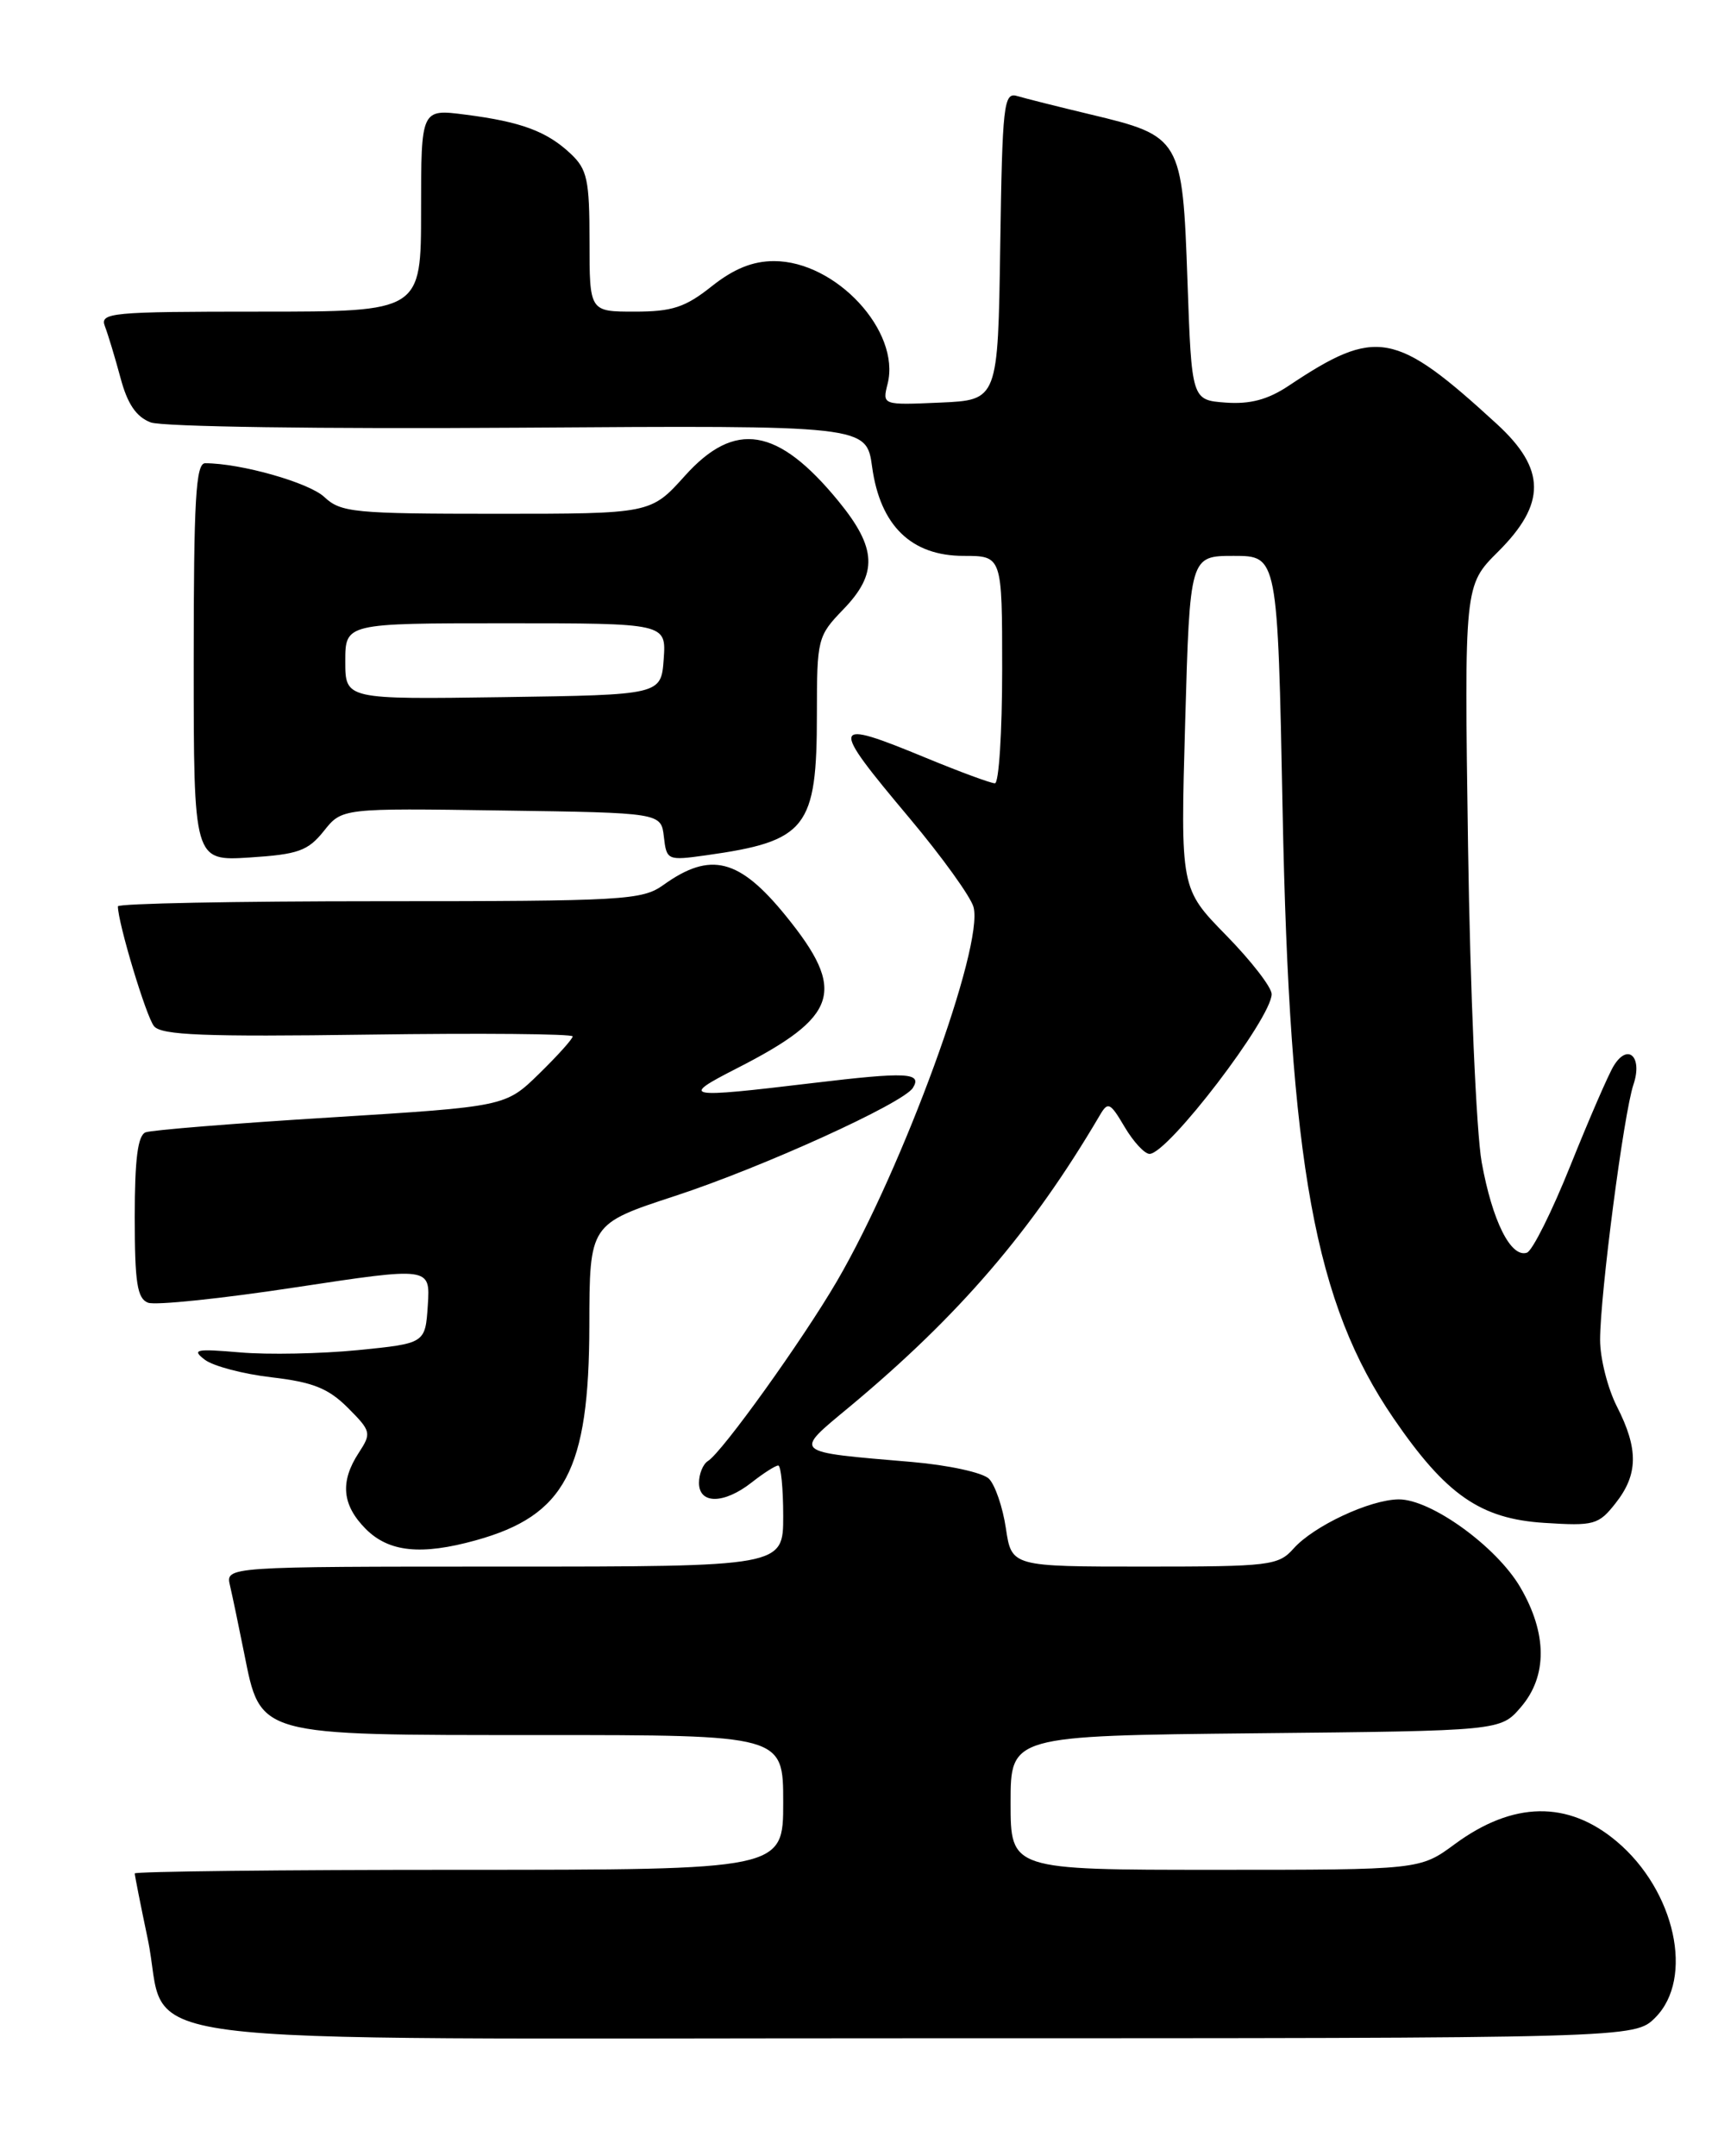 <?xml version="1.0" encoding="UTF-8" standalone="no"?>
<!DOCTYPE svg PUBLIC "-//W3C//DTD SVG 1.1//EN" "http://www.w3.org/Graphics/SVG/1.1/DTD/svg11.dtd" >
<svg xmlns="http://www.w3.org/2000/svg" xmlns:xlink="http://www.w3.org/1999/xlink" version="1.1" viewBox="0 0 204 256">
 <g >
 <path fill="currentColor"
d=" M 196.55 239.55 C 201.20 234.89 198.92 224.48 191.97 218.63 C 186.18 213.75 179.67 213.86 172.76 218.94 C 168.61 222.00 168.61 222.00 144.30 222.00 C 120.00 222.00 120.00 222.00 120.00 214.04 C 120.00 206.09 120.00 206.09 149.09 205.79 C 178.18 205.50 178.18 205.50 180.59 202.69 C 183.76 199.01 183.73 193.93 180.52 188.45 C 177.69 183.61 169.90 177.99 166.08 178.02 C 162.67 178.05 155.98 181.18 153.60 183.86 C 151.80 185.88 150.78 186.00 135.91 186.00 C 120.12 186.00 120.12 186.00 119.44 181.45 C 119.07 178.95 118.16 176.30 117.43 175.57 C 116.70 174.84 112.60 173.95 108.30 173.58 C 93.89 172.35 94.17 172.60 100.90 167.01 C 113.89 156.19 122.54 146.12 130.58 132.44 C 131.56 130.76 131.81 130.87 133.54 133.80 C 134.58 135.56 135.91 137.00 136.50 137.00 C 138.68 137.00 150.99 120.89 151.00 118.03 C 151.00 117.22 148.56 114.07 145.58 111.03 C 140.17 105.50 140.17 105.50 140.73 85.75 C 141.29 66.00 141.29 66.00 146.50 66.00 C 151.71 66.00 151.71 66.00 152.30 96.25 C 153.12 138.27 156.13 154.75 165.47 168.39 C 171.70 177.49 175.79 180.33 183.38 180.81 C 189.29 181.19 189.82 181.04 191.84 178.47 C 194.53 175.06 194.57 172.04 192.00 167.00 C 190.90 164.84 190.00 161.28 190.00 159.09 C 190.00 153.71 192.81 132.17 193.96 128.77 C 195.07 125.48 193.31 123.79 191.62 126.54 C 191.00 127.54 188.70 132.85 186.49 138.35 C 184.29 143.84 181.96 148.51 181.31 148.73 C 179.40 149.37 177.20 144.97 175.94 138.00 C 175.30 134.42 174.57 117.59 174.32 100.50 C 173.87 69.50 173.87 69.50 177.89 65.50 C 183.61 59.80 183.58 55.70 177.75 50.35 C 165.68 39.28 163.43 38.86 153.04 45.79 C 150.55 47.45 148.45 48.01 145.54 47.80 C 141.50 47.50 141.50 47.50 141.00 33.27 C 140.41 16.45 140.24 16.15 129.50 13.59 C 125.65 12.67 121.72 11.68 120.77 11.40 C 119.19 10.92 119.02 12.38 118.77 29.19 C 118.50 47.50 118.50 47.50 111.63 47.80 C 104.76 48.10 104.76 48.10 105.40 45.56 C 106.96 39.32 99.25 31.00 91.91 31.00 C 89.38 31.00 87.13 31.91 84.50 34.00 C 81.37 36.49 79.82 37.00 75.36 37.00 C 70.00 37.00 70.00 37.00 70.00 28.67 C 70.00 21.33 69.73 20.10 67.75 18.24 C 64.92 15.59 61.89 14.46 55.25 13.61 C 50.00 12.93 50.00 12.93 50.00 24.97 C 50.00 37.00 50.00 37.00 30.89 37.00 C 13.11 37.00 11.83 37.12 12.46 38.75 C 12.83 39.71 13.66 42.46 14.31 44.87 C 15.13 47.96 16.18 49.50 17.89 50.15 C 19.25 50.67 38.23 50.94 61.59 50.78 C 102.88 50.50 102.88 50.50 103.56 55.45 C 104.52 62.41 108.21 66.00 114.42 66.00 C 119.00 66.00 119.00 66.00 119.00 79.50 C 119.00 86.92 118.61 93.00 118.14 93.00 C 117.66 93.00 114.00 91.65 110.00 90.00 C 98.54 85.27 98.41 85.72 108.01 97.15 C 111.86 101.74 115.28 106.49 115.60 107.70 C 116.84 112.32 107.24 138.62 99.40 152.08 C 95.30 159.11 85.76 172.41 84.07 173.46 C 83.48 173.82 83.00 174.99 83.00 176.06 C 83.00 178.62 85.98 178.59 89.27 176.00 C 90.67 174.90 92.08 174.00 92.41 174.00 C 92.73 174.00 93.00 176.70 93.00 180.00 C 93.00 186.00 93.00 186.00 59.89 186.00 C 26.78 186.00 26.78 186.00 27.31 188.25 C 27.60 189.49 28.35 193.08 28.98 196.23 C 30.98 206.19 30.31 206.00 64.13 206.00 C 93.00 206.00 93.00 206.00 93.00 214.00 C 93.00 222.00 93.00 222.00 54.50 222.00 C 33.32 222.00 16.00 222.20 16.00 222.43 C 16.00 222.67 16.69 226.15 17.53 230.15 C 20.30 243.31 10.23 242.00 108.72 242.00 C 194.09 242.00 194.09 242.00 196.55 239.55 Z  M 56.50 182.88 C 67.10 179.94 69.95 174.57 69.98 157.41 C 70.00 145.32 70.00 145.32 80.17 141.99 C 90.55 138.59 107.27 130.99 108.40 129.16 C 109.53 127.34 107.68 127.25 96.50 128.59 C 81.20 130.42 80.69 130.32 87.50 126.84 C 99.59 120.67 100.56 117.67 93.32 108.75 C 87.79 101.93 84.37 101.06 78.79 105.06 C 76.25 106.88 74.17 107.00 45.04 107.00 C 27.97 107.00 14.00 107.27 14.00 107.61 C 14.00 109.56 17.36 120.72 18.29 121.84 C 19.17 122.91 24.30 123.11 43.70 122.84 C 57.06 122.65 68.00 122.75 68.00 123.05 C 68.00 123.35 66.20 125.35 64.01 127.49 C 60.02 131.38 60.02 131.38 39.30 132.67 C 27.91 133.37 18.00 134.17 17.29 134.44 C 16.36 134.80 16.00 137.61 16.00 144.50 C 16.00 152.29 16.29 154.18 17.58 154.67 C 18.45 155.00 26.34 154.18 35.12 152.84 C 51.09 150.42 51.09 150.42 50.80 154.96 C 50.50 159.50 50.50 159.50 42.50 160.30 C 38.10 160.73 31.80 160.86 28.50 160.57 C 23.24 160.12 22.73 160.22 24.32 161.44 C 25.32 162.20 28.89 163.14 32.27 163.53 C 37.15 164.10 38.98 164.83 41.30 167.14 C 44.07 169.92 44.13 170.15 42.60 172.49 C 40.35 175.93 40.61 178.70 43.45 181.55 C 46.19 184.28 50.02 184.68 56.50 182.88 Z  M 38.45 98.67 C 40.61 95.95 40.61 95.95 59.56 96.23 C 78.50 96.50 78.50 96.50 78.83 99.35 C 79.15 102.14 79.25 102.19 83.83 101.55 C 95.81 99.87 97.00 98.34 97.00 84.75 C 97.00 75.85 97.09 75.51 100.12 72.37 C 104.26 68.10 104.13 65.08 99.55 59.49 C 92.36 50.72 87.26 49.88 81.32 56.50 C 77.27 61.00 77.27 61.00 58.95 61.00 C 42.04 61.00 40.47 60.85 38.51 59.01 C 36.69 57.30 28.59 55.00 24.36 55.00 C 23.25 55.00 23.00 59.34 23.00 78.62 C 23.00 102.23 23.00 102.23 29.64 101.81 C 35.40 101.44 36.56 101.03 38.45 98.67 Z  M 41.00 78.52 C 41.00 74.00 41.00 74.00 60.06 74.00 C 79.11 74.00 79.11 74.00 78.81 78.25 C 78.50 82.50 78.50 82.50 59.75 82.77 C 41.00 83.04 41.00 83.04 41.00 78.52 Z "/>
</g>
</svg>